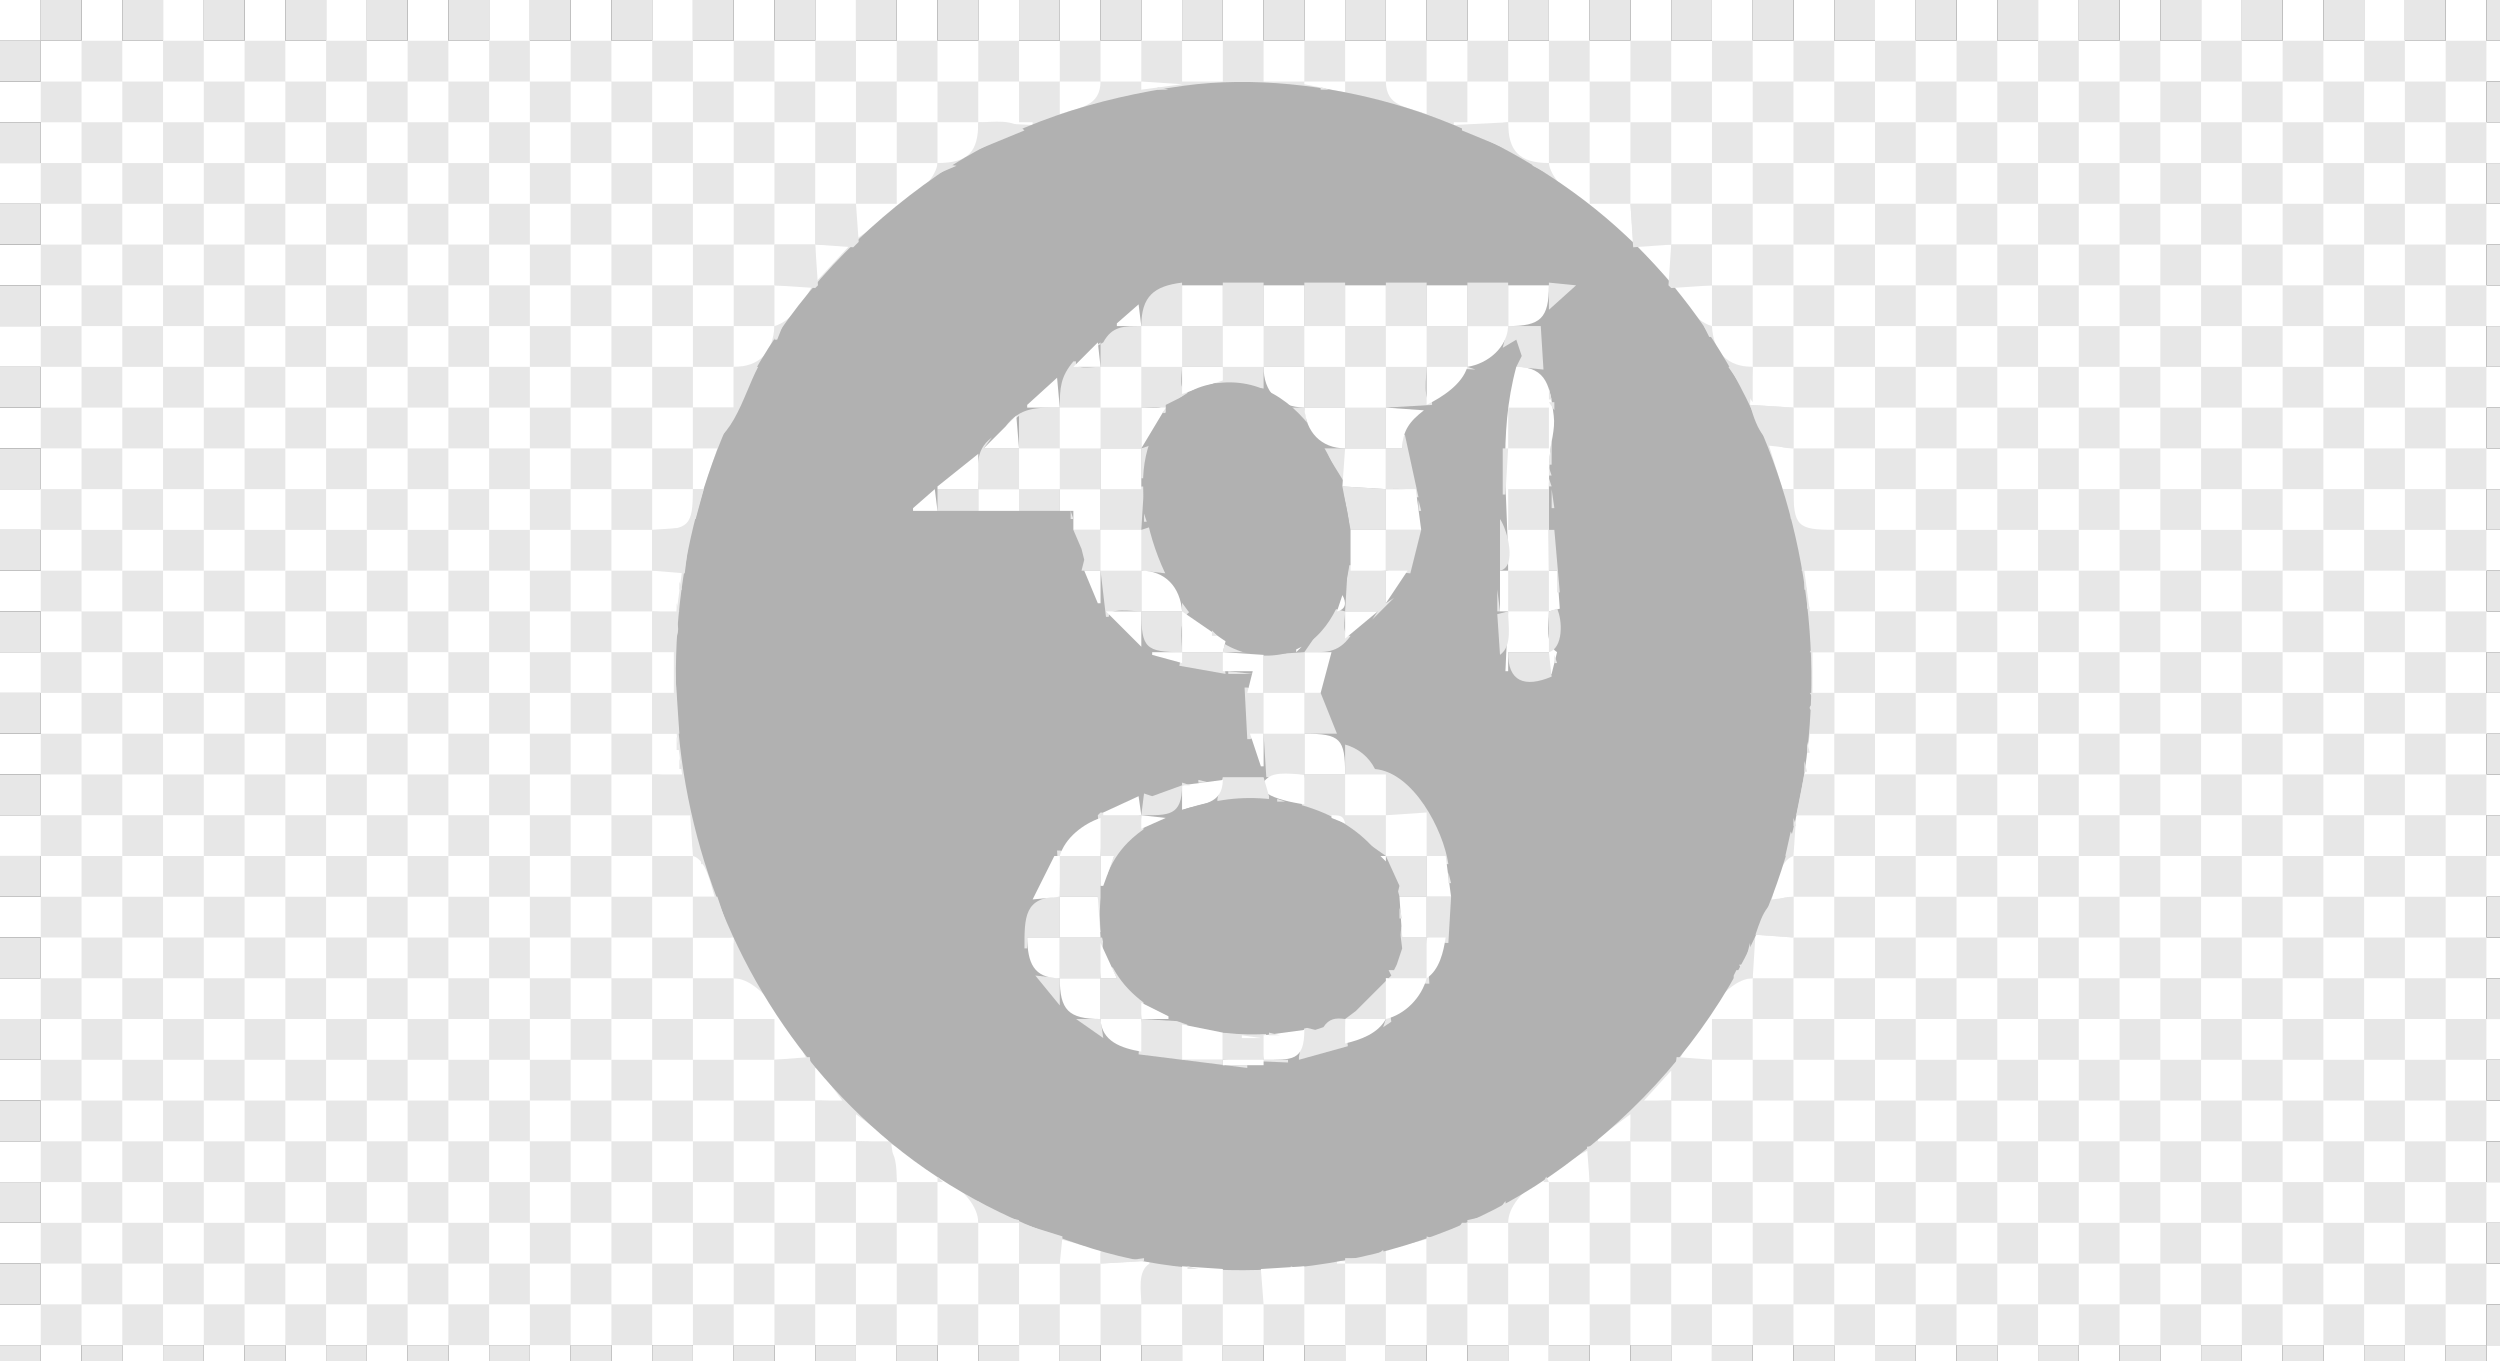 <?xml version="1.0" standalone="yes"?>
<svg xmlns="http://www.w3.org/2000/svg" width="920" height="501">
<rect width="100%" height="100%" fill="#333333" stroke="none"/>
<path style="fill:#ffffff; stroke:none;" d="M0 0L0 15L15 15L15 30L0 30L0 45L15 45L15 60L0 60L0 75L15 75L15 90L0 90L0 105L15 105L15 120L0 120L0 135L15 135L15 150L0 150L0 165L15 165L15 180L0 180L0 195L15 195L15 210L0 210L0 225L15 225L15 240L0 240L0 255L15 255L15 270L0 270L0 285L15 285L15 300L0 300L0 315L15 315L15 330L0 330L0 345L15 345L15 360L0 360L0 375L15 375L15 390L0 390L0 405L15 405L15 420L0 420L0 435L15 435L15 450L0 450L0 465L15 465L15 480L0 480L0 495L15 495L15 501L30 501L30 495L45 495L45 501L60 501L60 495L75 495L75 501L90 501L90 495L105 495L105 501L120 501L120 495L135 495L135 501L150 501L150 495L165 495L165 501L180 501L180 495L195 495L195 501L210 501L210 495L225 495L225 501L240 501L240 495L255 495L255 501L270 501L270 495L285 495L285 501L300 501L300 495L315 495L315 501L330 501L330 495L345 495L345 501L360 501L360 495L375 495L375 501L390 501L390 495L405 495L405 501L420 501L420 495L435 495L435 501L450 501L450 495L465 495L465 501L480 501L480 495L495 495L495 501L510 501L510 495L525 495L525 501L540 501L540 495L555 495L555 501L570 501L570 495L585 495L585 501L600 501L600 495L615 495L615 501L630 501L630 495L645 495L645 501L660 501L660 495L675 495L675 501L690 501L690 495L705 495L705 501L720 501L720 495L735 495L735 501L750 501L750 495L765 495L765 501L780 501L780 495L795 495L795 501L810 501L810 495L825 495L825 501L840 501L840 495L855 495L855 501L870 501L870 495L885 495L885 501L900 501L900 495L915 495L915 501L920 501L920 495L915 495L915 480L920 480L920 465L915 465L915 450L920 450L920 435L915 435L915 420L920 420L920 405L915 405L915 390L920 390L920 375L915 375L915 360L920 360L920 345L915 345L915 330L920 330L920 315L915 315L915 300L920 300L920 285L915 285L915 270L920 270L920 255L915 255L915 240L920 240L920 225L915 225L915 210L920 210L920 195L915 195L915 180L920 180L920 165L915 165L915 150L920 150L920 135L915 135L915 120L920 120L920 105L915 105L915 90L920 90L920 75L915 75L915 60L920 60L920 45L915 45L915 30L920 30L920 15L915 15L915 0L900 0L900 15L885 15L885 0L870 0L870 15L855 15L855 0L840 0L840 15L825 15L825 0L810 0L810 15L795 15L795 0L780 0L780 15L765 15L765 0L750 0L750 15L735 15L735 0L720 0L720 15L705 15L705 0L690 0L690 15L675 15L675 0L660 0L660 15L645 15L645 0L630 0L630 15L615 15L615 0L600 0L600 15L585 15L585 0L570 0L570 15L555 15L555 0L540 0L540 15L525 15L525 0L510 0L510 15L495 15L495 0L480 0L480 15L465 15L465 0L450 0L450 15L435 15L435 0L420 0L420 15L405 15L405 0L390 0L390 15L375 15L375 0L360 0L360 15L345 15L345 0L330 0L330 15L315 15L315 0L300 0L300 15L285 15L285 0L270 0L270 15L255 15L255 0L240 0L240 15L225 15L225 0L210 0L210 15L195 15L195 0L180 0L180 15L165 15L165 0L150 0L150 15L135 15L135 0L120 0L120 15L105 15L105 0L90 0L90 15L75 15L75 0L60 0L60 15L45 15L45 0L30 0L30 15L15 15L15 0L0 0z"/>
<path style="fill:#e7e7e7; stroke:none;" d="M15 0L15 15L30 15L30 0L15 0M45 0L45 15L60 15L60 0L45 0M75 0L75 15L90 15L90 0L75 0M105 0L105 15L120 15L120 0L105 0M135 0L135 15L150 15L150 0L135 0M165 0L165 15L180 15L180 0L165 0M195 0L195 15L210 15L210 0L195 0M225 0L225 15L240 15L240 0L225 0M255 0L255 15L270 15L270 0L255 0M285 0L285 15L300 15L300 0L285 0M315 0L315 15L330 15L330 0L315 0M345 0L345 15L360 15L360 0L345 0M375 0L375 15L390 15L390 0L375 0M405 0L405 15L420 15L420 0L405 0M435 0L435 15L450 15L450 0L435 0M465 0L465 15L480 15L480 0L465 0M495 0L495 15L510 15L510 0L495 0M525 0L525 15L540 15L540 0L525 0M555 0L555 15L570 15L570 0L555 0M585 0L585 15L600 15L600 0L585 0M615 0L615 15L630 15L630 0L615 0M645 0L645 15L660 15L660 0L645 0M675 0L675 15L690 15L690 0L675 0M705 0L705 15L720 15L720 0L705 0M735 0L735 15L750 15L750 0L735 0M765 0L765 15L780 15L780 0L765 0M795 0L795 15L810 15L810 0L795 0M825 0L825 15L840 15L840 0L825 0M855 0L855 15L870 15L870 0L855 0M885 0L885 15L900 15L900 0L885 0M915 0L915 15L920 15L920 0L915 0M0 15L0 30L15 30L15 15L0 15M30 15L30 30L15 30L15 45L30 45L30 60L15 60L15 75L30 75L30 90L15 90L15 105L30 105L30 120L15 120L15 135L30 135L30 150L15 150L15 165L30 165L30 180L15 180L15 195L30 195L30 210L15 210L15 225L30 225L30 240L15 240L15 255L30 255L30 270L15 270L15 285L30 285L30 300L15 300L15 315L30 315L30 330L15 330L15 345L30 345L30 360L15 360L15 375L30 375L30 390L15 390L15 405L30 405L30 420L15 420L15 435L30 435L30 450L15 450L15 465L30 465L30 480L15 480L15 495L30 495L30 480L45 480L45 495L60 495L60 480L75 480L75 495L90 495L90 480L105 480L105 495L120 495L120 480L135 480L135 495L150 495L150 480L165 480L165 495L180 495L180 480L195 480L195 495L210 495L210 480L225 480L225 495L240 495L240 480L255 480L255 495L270 495L270 480L285 480L285 495L300 495L300 480L315 480L315 495L330 495L330 480L345 480L345 495L360 495L360 480L375 480L375 495L390 495L390 480L405 480L405 495L420 495L420 480L435 480L435 495L450 495L450 480L465 480L465 495L480 495L480 480L495 480L495 495L510 495L510 480L525 480L525 495L540 495L540 480L555 480L555 495L570 495L570 480L585 480L585 495L600 495L600 480L615 480L615 495L630 495L630 480L645 480L645 495L660 495L660 480L675 480L675 495L690 495L690 480L705 480L705 495L720 495L720 480L735 480L735 495L750 495L750 480L765 480L765 495L780 495L780 480L795 480L795 495L810 495L810 480L825 480L825 495L840 495L840 480L855 480L855 495L870 495L870 480L885 480L885 495L900 495L900 480L915 480L915 465L900 465L900 450L915 450L915 435L900 435L900 420L915 420L915 405L900 405L900 390L915 390L915 375L900 375L900 360L915 360L915 345L900 345L900 330L915 330L915 315L900 315L900 300L915 300L915 285L900 285L900 270L915 270L915 255L900 255L900 240L915 240L915 225L900 225L900 210L915 210L915 195L900 195L900 180L915 180L915 165L900 165L900 150L915 150L915 135L900 135L900 120L915 120L915 105L900 105L900 90L915 90L915 75L900 75L900 60L915 60L915 45L900 45L900 30L915 30L915 15L900 15L900 30L885 30L885 15L870 15L870 30L855 30L855 15L840 15L840 30L825 30L825 15L810 15L810 30L795 30L795 15L780 15L780 30L765 30L765 15L750 15L750 30L735 30L735 15L720 15L720 30L705 30L705 15L690 15L690 30L675 30L675 15L660 15L660 30L645 30L645 15L630 15L630 30L615 30L615 15L600 15L600 30L585 30L585 15L570 15L570 30L555 30L555 15L540 15L540 30L525 30L525 15L510 15L510 30L495 30L495 15L480 15L480 30L465 30L465 15L450 15L450 30L435 30L435 15L420 15L420 30L405 30L405 15L390 15L390 30L375 30L375 15L360 15L360 30L345 30L345 15L330 15L330 30L315 30L315 15L300 15L300 30L285 30L285 15L270 15L270 30L255 30L255 15L240 15L240 30L225 30L225 15L210 15L210 30L195 30L195 15L180 15L180 30L165 30L165 15L150 15L150 30L135 30L135 15L120 15L120 30L105 30L105 15L90 15L90 30L75 30L75 15L60 15L60 30L45 30L45 15L30 15z"/>
<path style="fill:#ffffff; stroke:none;" d="M30 30L30 45L45 45L45 60L30 60L30 75L45 75L45 90L30 90L30 105L45 105L45 120L30 120L30 135L45 135L45 150L30 150L30 165L45 165L45 180L30 180L30 195L45 195L45 210L30 210L30 225L45 225L45 240L30 240L30 255L45 255L45 270L30 270L30 285L45 285L45 300L30 300L30 315L45 315L45 330L30 330L30 345L45 345L45 360L30 360L30 375L45 375L45 390L30 390L30 405L45 405L45 420L30 420L30 435L45 435L45 450L30 450L30 465L45 465L45 480L60 480L60 465L75 465L75 480L90 480L90 465L105 465L105 480L120 480L120 465L135 465L135 480L150 480L150 465L165 465L165 480L180 480L180 465L195 465L195 480L210 480L210 465L225 465L225 480L240 480L240 465L255 465L255 480L270 480L270 465L285 465L285 480L300 480L300 465L315 465L315 480L330 480L330 465L345 465L345 480L360 480L360 465L375 465L375 480L390 480L390 465L405 465L405 480L420 480C420 475.087 418.436 467.959 423 465L423 464L405 465L405 460L390 456L390 465L375 465L375 450L360 450C359.956 437.625 338.012 427.235 328 421L330 435L315 435L315 420L327 420L327 419L315 410L315 420L300 420L300 405L310 405L301 393L300 393L300 405L285 405L285 390L297 390C292.197 380.59 281.13 360.132 270 360L270 345L255 345L255 330L263 330C261.476 325.406 259.965 316.451 255 315L254 300L240 300L240 285L251 285L249 270L240 270L240 255L248 255L248 240L240 240L240 225L249 225L251 210L240 210L240 195C253.534 195 255 193.534 255 180L259 180L264 165L255 165L255 150L270 150L270 135C279.437 134.993 284.473 129.74 285 120C291.425 118.158 296.07 110.741 299 105L285 105L285 90L300 90L300 104L313 90L300 90L300 75L315 75L315 88C322.72 82.626 344.242 69.597 345 60C356.395 59.961 360 55.884 360 45L380 46L380 45L375 45L375 30L360 30L360 45L345 45L345 30L330 30L330 45L315 45L315 30L300 30L300 45L285 45L285 30L270 30L270 45L255 45L255 30L240 30L240 45L225 45L225 30L210 30L210 45L195 45L195 30L180 30L180 45L165 45L165 30L150 30L150 45L135 45L135 30L120 30L120 45L105 45L105 30L90 30L90 45L75 45L75 30L60 30L60 45L45 45L45 30L30 30M390 30L390 42C397.562 39.446 404.891 39.164 405 30L390 30M420 30L420 33L435 31L420 30M480 30L480 31L495 34L495 30L480 30M510 30C510.111 39.353 517.505 39.113 525 42L525 30L510 30M540 30L540 45L535 45L535 46L555 45C555.001 55.593 559.078 59.963 570 60C570.756 69.569 593.233 83.55 601 89L600 75L615 75L615 90L602 90L615 104L615 90L630 90L630 105L616 105C619.245 110.695 623.426 118.116 630 120C630.522 129.654 635.667 134.993 645 135L644 149L660 150L660 165L651 164L656 180L660 180C660 193.534 661.466 195 675 195L675 210L664 210L666 225L675 225L675 240L667 240L667 255L675 255L675 270L666 270L664 285L675 285L675 300L661 300L660 315C654.923 316.484 653.235 326.236 652 331L660 330L660 345L646 344L645 360C634.016 360.13 622.761 380.673 618 390L630 390L630 405L615 405L615 394L605 405L615 405L615 420L600 420L600 410L588 419L588 420L600 420L600 435L585 435L585 423C575.142 427.909 555.041 438.43 555 450L540 450L540 465L525 465L525 456L510 460L510 465L492 464L492 465L495 465L495 480L510 480L510 465L525 465L525 480L540 480L540 465L555 465L555 480L570 480L570 465L585 465L585 480L600 480L600 465L615 465L615 480L630 480L630 465L645 465L645 480L660 480L660 465L675 465L675 480L690 480L690 465L705 465L705 480L720 480L720 465L735 465L735 480L750 480L750 465L765 465L765 480L780 480L780 465L795 465L795 480L810 480L810 465L825 465L825 480L840 480L840 465L855 465L855 480L870 480L870 465L885 465L885 450L900 450L900 435L885 435L885 420L900 420L900 405L885 405L885 390L900 390L900 375L885 375L885 360L900 360L900 345L885 345L885 330L900 330L900 315L885 315L885 300L900 300L900 285L885 285L885 270L900 270L900 255L885 255L885 240L900 240L900 225L885 225L885 210L900 210L900 195L885 195L885 180L900 180L900 165L885 165L885 150L900 150L900 135L885 135L885 120L900 120L900 105L885 105L885 90L900 90L900 75L885 75L885 60L900 60L900 45L885 45L885 30L870 30L870 45L855 45L855 30L840 30L840 45L825 45L825 30L810 30L810 45L795 45L795 30L780 30L780 45L765 45L765 30L750 30L750 45L735 45L735 30L720 30L720 45L705 45L705 30L690 30L690 45L675 45L675 30L660 30L660 45L645 45L645 30L630 30L630 45L615 45L615 30L600 30L600 45L585 45L585 30L570 30L570 45L555 45L555 30L540 30z"/>
<path style="fill:#e7e7e7; stroke:none;" d="M915 30L915 45L920 45L920 30L915 30z"/>
<path style="fill:#b1b1b1; stroke:none;" d="M435.715 31.544C403.626 35.923 371.861 45.804 345 64.435C316.995 83.86 292.804 108.97 276.312 139C225.563 231.406 246.004 352.955 328 420.679C349.851 438.727 375.084 451.102 402 459.502C427.424 467.435 456.658 469.253 483 465.711C513.821 461.568 544.324 450.812 570 433.116C598.755 413.297 622.816 387.723 639.688 357C691.398 262.843 667.193 134.604 579 70.745C558.879 56.176 536.901 45.153 513 38.291C488.709 31.317 460.911 28.105 435.715 31.544z"/>
<path style="fill:#e7e7e7; stroke:none;" d="M426 32L426 33L430 33L426 32M439 32L440 33L439 32M484 32L485 33L484 32M486 32L486 33L489 33L486 32M430 33L431 34L430 33M492.667 33.333L493.333 33.667L492.667 33.333M404 37L405 38L404 37M510 37L511 38L510 37M400.667 38.333L401.333 38.667L400.667 38.333M513.667 38.333L514.333 38.667L513.667 38.333M396.667 39.333L397.333 39.667L396.667 39.333M517.667 39.333L518.333 39.667L517.667 39.333M394 40L395 41L394 40M520.667 40.333L521.333 40.667L520.667 40.333M391 41L392 42L391 41M523 41L524 42L523 41M0 45L0 60L15 60L15 45L0 45M60 45L60 60L45 60L45 75L60 75L60 90L45 90L45 105L60 105L60 120L45 120L45 135L60 135L60 150L45 150L45 165L60 165L60 180L45 180L45 195L60 195L60 210L45 210L45 225L60 225L60 240L45 240L45 255L60 255L60 270L45 270L45 285L60 285L60 300L45 300L45 315L60 315L60 330L45 330L45 345L60 345L60 360L45 360L45 375L60 375L60 390L45 390L45 405L60 405L60 420L45 420L45 435L60 435L60 450L45 450L45 465L60 465L60 450L75 450L75 465L90 465L90 450L105 450L105 465L120 465L120 450L135 450L135 465L150 465L150 450L165 450L165 465L180 465L180 450L195 450L195 465L210 465L210 450L225 450L225 465L240 465L240 450L255 450L255 465L270 465L270 450L285 450L285 465L300 465L300 450L315 450L315 465L330 465L330 450L345 450L345 465L360 465L360 450L345 450L345 435L330 435L330 450L315 450L315 435L300 435L300 420L285 420L285 405L270 405L270 390L285 390L285 375L270 375L270 360L255 360L255 345L240 345L240 330L255 330L255 315L240 315L240 300L225 300L225 285L240 285L240 270L225 270L225 255L240 255L240 240L225 240L225 225L240 225L240 210L225 210L225 195L240 195L240 180L255 180L255 165L240 165L240 150L255 150L255 135L270 135L270 120L285 120L285 105L270 105L270 90L285 90L285 75L300 75L300 60L315 60L315 75L330 75L330 60L345 60L345 45L330 45L330 60L315 60L315 45L300 45L300 60L285 60L285 45L270 45L270 60L255 60L255 45L240 45L240 60L225 60L225 45L210 45L210 60L195 60L195 45L180 45L180 60L165 60L165 45L150 45L150 60L135 60L135 45L120 45L120 60L105 60L105 45L90 45L90 60L75 60L75 45L60 45M360 45L360 55L377 48C372.767 43.55 365.691 45 360 45M538 47L538 48L555 55L555 45L538 47M570 45L570 60L585 60L585 75L600 75L600 60L615 60L615 75L630 75L630 90L645 90L645 105L630 105L630 120L645 120L645 135L660 135L660 150L675 150L675 165L660 165L660 180L675 180L675 195L690 195L690 210L675 210L675 225L690 225L690 240L675 240L675 255L690 255L690 270L675 270L675 285L690 285L690 300L675 300L675 315L660 315L660 330L675 330L675 345L660 345L660 360L645 360L645 375L630 375L630 390L645 390L645 405L630 405L630 420L615 420L615 435L600 435L600 450L585 450L585 435L570 435L570 450L555 450L555 465L570 465L570 450L585 450L585 465L600 465L600 450L615 450L615 465L630 465L630 450L645 450L645 465L660 465L660 450L675 450L675 465L690 465L690 450L705 450L705 465L720 465L720 450L735 450L735 465L750 465L750 450L765 450L765 465L780 465L780 450L795 450L795 465L810 465L810 450L825 450L825 465L840 465L840 450L855 450L855 465L870 465L870 450L885 450L885 435L870 435L870 420L885 420L885 405L870 405L870 390L885 390L885 375L870 375L870 360L885 360L885 345L870 345L870 330L885 330L885 315L870 315L870 300L885 300L885 285L870 285L870 270L885 270L885 255L870 255L870 240L885 240L885 225L870 225L870 210L885 210L885 195L870 195L870 180L885 180L885 165L870 165L870 150L885 150L885 135L870 135L870 120L885 120L885 105L870 105L870 90L885 90L885 75L870 75L870 60L885 60L885 45L870 45L870 60L855 60L855 45L840 45L840 60L825 60L825 45L810 45L810 60L795 60L795 45L780 45L780 60L765 60L765 45L750 45L750 60L735 60L735 45L720 45L720 60L705 60L705 45L690 45L690 60L675 60L675 45L660 45L660 60L645 60L645 45L630 45L630 60L615 60L615 45L600 45L600 60L585 60L585 45L570 45M378 46L379 47L378 46M536 46L537 47L536 46M555 55L556 56L555 55M556.667 56.333L557.333 56.667L556.667 56.333M356 57L357 58L356 57M558 57L559 58L558 57M354 58L355 59L354 58M560 58L561 59L560 58z"/>
<path style="fill:#ffffff; stroke:none;" d="M60 60L60 75L75 75L75 90L60 90L60 105L75 105L75 120L60 120L60 135L75 135L75 150L60 150L60 165L75 165L75 180L60 180L60 195L75 195L75 210L60 210L60 225L75 225L75 240L60 240L60 255L75 255L75 270L60 270L60 285L75 285L75 300L60 300L60 315L75 315L75 330L60 330L60 345L75 345L75 360L60 360L60 375L75 375L75 390L60 390L60 405L75 405L75 420L60 420L60 435L75 435L75 450L90 450L90 435L105 435L105 450L120 450L120 435L135 435L135 450L150 450L150 435L165 435L165 450L180 450L180 435L195 435L195 450L210 450L210 435L225 435L225 450L240 450L240 435L255 435L255 450L270 450L270 435L285 435L285 450L300 450L300 435L285 435L285 420L270 420L270 405L255 405L255 390L270 390L270 375L255 375L255 360L240 360L240 345L225 345L225 330L240 330L240 315L225 315L225 300L210 300L210 285L225 285L225 270L210 270L210 255L225 255L225 240L210 240L210 225L225 225L225 210L210 210L210 195L225 195L225 180L240 180L240 165L225 165L225 150L240 150L240 135L255 135L255 120L270 120L270 105L255 105L255 90L270 90L270 75L285 75L285 60L270 60L270 75L255 75L255 60L240 60L240 75L225 75L225 60L210 60L210 75L195 75L195 60L180 60L180 75L165 75L165 60L150 60L150 75L135 75L135 60L120 60L120 75L105 75L105 60L90 60L90 75L75 75L75 60L60 60z"/>
<path style="fill:#e7e7e7; stroke:none;" d="M345 60L345 64L352 61L345 60M564 60L564 61L570 64L570 60L564 60z"/>
<path style="fill:#ffffff; stroke:none;" d="M630 60L630 75L645 75L645 90L660 90L660 105L645 105L645 120L660 120L660 135L675 135L675 150L690 150L690 165L675 165L675 180L690 180L690 195L705 195L705 210L690 210L690 225L705 225L705 240L690 240L690 255L705 255L705 270L690 270L690 285L705 285L705 300L690 300L690 315L675 315L675 330L690 330L690 345L675 345L675 360L660 360L660 375L645 375L645 390L660 390L660 405L645 405L645 420L630 420L630 435L615 435L615 450L630 450L630 435L645 435L645 450L660 450L660 435L675 435L675 450L690 450L690 435L705 435L705 450L720 450L720 435L735 435L735 450L750 450L750 435L765 435L765 450L780 450L780 435L795 435L795 450L810 450L810 435L825 435L825 450L840 450L840 435L855 435L855 450L870 450L870 435L855 435L855 420L870 420L870 405L855 405L855 390L870 390L870 375L855 375L855 360L870 360L870 345L855 345L855 330L870 330L870 315L855 315L855 300L870 300L870 285L855 285L855 270L870 270L870 255L855 255L855 240L870 240L870 225L855 225L855 210L870 210L870 195L855 195L855 180L870 180L870 165L855 165L855 150L870 150L870 135L855 135L855 120L870 120L870 105L855 105L855 90L870 90L870 75L855 75L855 60L840 60L840 75L825 75L825 60L810 60L810 75L795 75L795 60L780 60L780 75L765 75L765 60L750 60L750 75L735 75L735 60L720 60L720 75L705 75L705 60L690 60L690 75L675 75L675 60L660 60L660 75L645 75L645 60L630 60z"/>
<path style="fill:#e7e7e7; stroke:none;" d="M915 60L915 75L920 75L920 60L915 60M343 65L344 66L343 65M571 65L572 66L571 65M342 66L343 67L342 66M572 66L573 67L572 66M340 67L341 68L340 67M574 67L575 68L574 67M339 68L340 69L339 68M575 68L576 69L575 68M577 69L578 70L577 69M336 70L337 71L336 70M578 70L579 71L578 70M335 71L336 72L335 71M332 73L333 74L332 73M582 73L583 74L582 73M331 74L332 75L331 74M583 74L584 75L583 74M0 75L0 90L15 90L15 75L0 75M90 75L90 90L75 90L75 105L90 105L90 120L75 120L75 135L90 135L90 150L75 150L75 165L90 165L90 180L75 180L75 195L90 195L90 210L75 210L75 225L90 225L90 240L75 240L75 255L90 255L90 270L75 270L75 285L90 285L90 300L75 300L75 315L90 315L90 330L75 330L75 345L90 345L90 360L75 360L75 375L90 375L90 390L75 390L75 405L90 405L90 420L75 420L75 435L90 435L90 420L105 420L105 435L120 435L120 420L135 420L135 435L150 435L150 420L165 420L165 435L180 435L180 420L195 420L195 435L210 435L210 420L225 420L225 435L240 435L240 420L255 420L255 435L270 435L270 420L255 420L255 405L240 405L240 390L255 390L255 375L240 375L240 360L225 360L225 345L210 345L210 330L225 330L225 315L210 315L210 300L195 300L195 285L210 285L210 270L195 270L195 255L210 255L210 240L195 240L195 225L210 225L210 210L195 210L195 195L210 195L210 180L225 180L225 165L210 165L210 150L225 150L225 135L240 135L240 120L255 120L255 105L240 105L240 90L255 90L255 75L240 75L240 90L225 90L225 75L210 75L210 90L195 90L195 75L180 75L180 90L165 90L165 75L150 75L150 90L135 90L135 75L120 75L120 90L105 90L105 75L90 75M300 75L300 90L314 91L316 89L315 75L300 75M600 75L601 91L615 90L615 75L600 75M660 75L660 90L675 90L675 105L660 105L660 120L675 120L675 135L690 135L690 150L705 150L705 165L690 165L690 180L705 180L705 195L720 195L720 210L705 210L705 225L720 225L720 240L705 240L705 255L720 255L720 270L705 270L705 285L720 285L720 300L705 300L705 315L690 315L690 330L705 330L705 345L690 345L690 360L675 360L675 375L660 375L660 390L675 390L675 405L660 405L660 420L645 420L645 435L660 435L660 420L675 420L675 435L690 435L690 420L705 420L705 435L720 435L720 420L735 420L735 435L750 435L750 420L765 420L765 435L780 435L780 420L795 420L795 435L810 435L810 420L825 420L825 435L840 435L840 420L855 420L855 405L840 405L840 390L855 390L855 375L840 375L840 360L855 360L855 345L840 345L840 330L855 330L855 315L840 315L840 300L855 300L855 285L840 285L840 270L855 270L855 255L840 255L840 240L855 240L855 225L840 225L840 210L855 210L855 195L840 195L840 180L855 180L855 165L840 165L840 150L855 150L855 135L840 135L840 120L855 120L855 105L840 105L840 90L855 90L855 75L840 75L840 90L825 90L825 75L810 75L810 90L795 90L795 75L780 75L780 90L765 90L765 75L750 75L750 90L735 90L735 75L720 75L720 90L705 90L705 75L690 75L690 90L675 90L675 75L660 75M328 76L329 77L328 76M586 76L587 77L586 76M327 77L328 78L327 77M587 77L588 78L587 77M326 78L327 79L326 78M588 78L589 79L588 78M321 82L322 83L321 82M593 82L594 83L593 82M320 83L321 84L320 83M594 83L595 84L594 83M319 84L320 85L319 84M595 84L596 85L595 84M318 85L319 86L318 85M596 85L597 86L596 85M317 86L318 87L317 86M597 86L598 87L597 86M316 87L317 88L316 87M598 87L599 88L598 87z"/>
<path style="fill:#ffffff; stroke:none;" d="M90 90L90 105L105 105L105 120L90 120L90 135L105 135L105 150L90 150L90 165L105 165L105 180L90 180L90 195L105 195L105 210L90 210L90 225L105 225L105 240L90 240L90 255L105 255L105 270L90 270L90 285L105 285L105 300L90 300L90 315L105 315L105 330L90 330L90 345L105 345L105 360L90 360L90 375L105 375L105 390L90 390L90 405L105 405L105 420L120 420L120 405L135 405L135 420L150 420L150 405L165 405L165 420L180 420L180 405L195 405L195 420L210 420L210 405L225 405L225 420L240 420L240 405L225 405L225 390L240 390L240 375L225 375L225 360L210 360L210 345L195 345L195 330L210 330L210 315L195 315L195 300L180 300L180 285L195 285L195 270L180 270L180 255L195 255L195 240L180 240L180 225L195 225L195 210L180 210L180 195L195 195L195 180L210 180L210 165L195 165L195 150L210 150L210 135L225 135L225 120L240 120L240 105L225 105L225 90L210 90L210 105L195 105L195 90L180 90L180 105L165 105L165 90L150 90L150 105L135 105L135 90L120 90L120 105L105 105L105 90L90 90z"/>
<path style="fill:#e7e7e7; stroke:none;" d="M285 90L285 105L300 106L301 105L300 90L285 90M615 90L614 105L615 106L630 105L630 90L615 90z"/>
<path style="fill:#ffffff; stroke:none;" d="M690 90L690 105L675 105L675 120L690 120L690 135L705 135L705 150L720 150L720 165L705 165L705 180L720 180L720 195L735 195L735 210L720 210L720 225L735 225L735 240L720 240L720 255L735 255L735 270L720 270L720 285L735 285L735 300L720 300L720 315L705 315L705 330L720 330L720 345L705 345L705 360L690 360L690 375L675 375L675 390L690 390L690 405L675 405L675 420L690 420L690 405L705 405L705 420L720 420L720 405L735 405L735 420L750 420L750 405L765 405L765 420L780 420L780 405L795 405L795 420L810 420L810 405L825 405L825 420L840 420L840 405L825 405L825 390L840 390L840 375L825 375L825 360L840 360L840 345L825 345L825 330L840 330L840 315L825 315L825 300L840 300L840 285L825 285L825 270L840 270L840 255L825 255L825 240L840 240L840 225L825 225L825 210L840 210L840 195L825 195L825 180L840 180L840 165L825 165L825 150L840 150L840 135L825 135L825 120L840 120L840 105L825 105L825 90L810 90L810 105L795 105L795 90L780 90L780 105L765 105L765 90L750 90L750 105L735 105L735 90L720 90L720 105L705 105L705 90L690 90z"/>
<path style="fill:#e7e7e7; stroke:none;" d="M915 90L915 105L920 105L920 90L915 90M312 91L313 92L312 91M602 91L603 92L602 91M311 92L312 93L311 92M604 93L605 94L604 93M309 94L310 95L309 94M308 95L309 96L308 95M606 95L607 96L606 95M307 96L308 97L307 96M607 96L608 97L607 96M306 97L307 98L306 97M608 97L609 98L608 97M305 98L306 99L305 98M609 98L610 99L609 98M304 99L305 100L304 99M610 99L611 100L610 99M301 103L302 104L301 103M420 120C413.665 120.001 409.267 119.908 406 126L401 129L405 126L405 135C400.977 135 395.203 136.189 396 133L395 133C390.233 138.709 390 142.736 390 150C381.64 150 375.4 149.69 370 157L375 153L375 165L362 165L365 161C358.334 165.895 360 172.509 360 180L345 180L345 188L360 188L360 180L375 180L375 188L390 188L390 180L405 180L405 195L395 195L398 202L399 206L398 210L405 210L407 227L408 227C408 223.415 416.875 225 420 225C420 238.404 421.531 240 435 240L434 245L451 248L450 240L459 240L459 239L451 236L450 240L435 240C435 235.087 433.436 227.959 438 225L436 221L435 221L435 225L420 225L420 210L429 211L423 194L420 195L421 179L405 180L405 165L420 165L420 176L421 176L423 164L420 165L420 150C423.925 150 428.78 148.881 428 152L429 152L429 149L437 145L437 144C433.559 144 435 137.879 435 135L450 135L447 140L447 141L465 143L465 135L480 135L480 150L475 150L481 156L480 150L495 150L495 165L487 165L495 178L495 165L510 165L510 180L494 179L497 195L510 195L510 210L497 208L496 208L495 225L491 224L480 240L465 241L465 255L459 253L458 253L459 272L460 272L465 270L466 286L480 285L479 297L493 302L493 303L510 315L515 326L514 330L525 330L525 345L516 345L516 341L515 341L516 349L514 355L513 357L511 357L512 359L499 372L495 375C491.364 374.507 489.088 374.863 487 378L484 379L480 378L478 389L478 390L496 385L495 375L510 375L509 378L512 376L510 360L525 362L526 362L525 345L532 347L533 347L534 330L525 330L525 315L532 318L533 318C531.147 305.455 520.17 284.292 506 283C503.734 278.525 499.834 275.344 495 274L495 285L480 285L480 270L492 270L486 255L480 255L480 240C487.539 240.005 492.21 240.701 497 234C493.559 234 495 227.879 495 225L507 225L505 228L513 220L510 222L510 210L519 211L523 195L510 195L510 180C514.192 180 518.52 179.175 521 183L522 183L517 160L516 160L516 165L510 165L510 150L527 149L527 148C523.388 148 525 138.207 525 135L543 136L540 135L540 120L555 120L553 128L558 125L560 131L558 135L568 136L567 120L555 120L555 104L540 104L540 120L525 120L525 104L510 104L510 120L495 120L495 104L480 104L480 120L465 120L465 104L450 104L450 120L435 120L435 104C424.728 105.257 420.008 109.001 420 120M570 104L570 114L580 105L570 104M0 105L0 120L15 120L15 105L0 105M120 105L120 120L105 120L105 135L120 135L120 150L105 150L105 165L120 165L120 180L105 180L105 195L120 195L120 210L105 210L105 225L120 225L120 240L105 240L105 255L120 255L120 270L105 270L105 285L120 285L120 300L105 300L105 315L120 315L120 330L105 330L105 345L120 345L120 360L105 360L105 375L120 375L120 390L105 390L105 405L120 405L120 390L135 390L135 405L150 405L150 390L165 390L165 405L180 405L180 390L195 390L195 405L210 405L210 390L225 390L225 375L210 375L210 360L195 360L195 345L180 345L180 330L195 330L195 315L180 315L180 300L165 300L165 285L180 285L180 270L165 270L165 255L180 255L180 240L165 240L165 225L180 225L180 210L165 210L165 195L180 195L180 180L195 180L195 165L180 165L180 150L195 150L195 135L210 135L210 120L225 120L225 105L210 105L210 120L195 120L195 105L180 105L180 120L165 120L165 105L150 105L150 120L135 120L135 105L120 105z"/>
<path style="fill:#ffffff; stroke:none;" d="M435 105L435 120L450 120L450 105L435 105M465 105L465 120L480 120L480 105L465 105M495 105L495 120L510 120L510 105L495 105M525 105L525 120L540 120L540 105L525 105M555 105L555 120C566.894 120 569.999 117.204 570 105L555 105z"/>
<path style="fill:#e7e7e7; stroke:none;" d="M690 105L690 120L705 120L705 135L720 135L720 150L735 150L735 165L720 165L720 180L735 180L735 195L750 195L750 210L735 210L735 225L750 225L750 240L735 240L735 255L750 255L750 270L735 270L735 285L750 285L750 300L735 300L735 315L720 315L720 330L735 330L735 345L720 345L720 360L705 360L705 375L690 375L690 390L705 390L705 405L720 405L720 390L735 390L735 405L750 405L750 390L765 390L765 405L780 405L780 390L795 390L795 405L810 405L810 390L825 390L825 375L810 375L810 360L825 360L825 345L810 345L810 330L825 330L825 315L810 315L810 300L825 300L825 285L810 285L810 270L825 270L825 255L810 255L810 240L825 240L825 225L810 225L810 210L825 210L825 195L810 195L810 180L825 180L825 165L810 165L810 150L825 150L825 135L810 135L810 120L825 120L825 105L810 105L810 120L795 120L795 105L780 105L780 120L765 120L765 105L750 105L750 120L735 120L735 105L720 105L720 120L705 120L705 105L690 105M298 106L299 107L298 106M616 106L617 107L616 106M617 107L618 108L617 107M296 109L297 110L296 109M295 110L296 111L295 110M619 110L620 111L619 110M294 111L295 112L294 111M620 111L621 112L620 111z"/>
<path style="fill:#ffffff; stroke:none;" d="M419 112L411 119L411 120L420 120L419 112z"/>
<path style="fill:#e7e7e7; stroke:none;" d="M417 113L418 114L417 113M292 114L293 115L292 114M416 114L417 115L416 114M622 114L623 115L622 114M291 115L292 116L291 115M415 115L416 116L415 115M569 115L570 116L569 115M623 115L624 116L623 115M414 116L415 117L414 116M568 116L569 117L568 116M290 117L291 118L290 117M413 117L414 118L413 117M289 118L290 119L289 118M412 118L413 119L412 118M567 118L568 119L567 118M625 118L626 119L625 118M288 119L289 120L288 119M626 119L627 120L626 119z"/>
<path style="fill:#ffffff; stroke:none;" d="M120 120L120 135L135 135L135 150L120 150L120 165L135 165L135 180L120 180L120 195L135 195L135 210L120 210L120 225L135 225L135 240L120 240L120 255L135 255L135 270L120 270L120 285L135 285L135 300L120 300L120 315L135 315L135 330L120 330L120 345L135 345L135 360L120 360L120 375L135 375L135 390L150 390L150 375L165 375L165 390L180 390L180 375L195 375L195 390L210 390L210 375L195 375L195 360L180 360L180 345L165 345L165 330L180 330L180 315L165 315L165 300L150 300L150 285L165 285L165 270L150 270L150 255L165 255L165 240L150 240L150 225L165 225L165 210L150 210L150 195L165 195L165 180L180 180L180 165L165 165L165 150L180 150L180 135L195 135L195 120L180 120L180 135L165 135L165 120L150 120L150 135L135 135L135 120L120 120z"/>
<path style="fill:#e7e7e7; stroke:none;" d="M285 120L285 125L286 125L288 120L285 120z"/>
<path style="fill:#ffffff; stroke:none;" d="M420 120L420 135L405 135L405 150L390 150L390 165L375 165L375 180L390 180L390 165L405 165L405 150L420 150L420 135L435 135L435 120L420 120M450 120L450 135L465 135L465 120L450 120M480 120L480 135L495 135L495 150L510 150L510 135L525 135L525 120L510 120L510 135L495 135L495 120L480 120M540 120L540 135C547.544 133.857 554.746 127.791 555 120L540 120z"/>
<path style="fill:#e7e7e7; stroke:none;" d="M627 120L629 124L630 124L630 120L627 120z"/>
<path style="fill:#ffffff; stroke:none;" d="M720 120L720 135L735 135L735 150L750 150L750 165L735 165L735 180L750 180L750 195L765 195L765 210L750 210L750 225L765 225L765 240L750 240L750 255L765 255L765 270L750 270L750 285L765 285L765 300L750 300L750 315L735 315L735 330L750 330L750 345L735 345L735 360L720 360L720 375L705 375L705 390L720 390L720 375L735 375L735 390L750 390L750 375L765 375L765 390L780 390L780 375L795 375L795 390L810 390L810 375L795 375L795 360L810 360L810 345L795 345L795 330L810 330L810 315L795 315L795 300L810 300L810 285L795 285L795 270L810 270L810 255L795 255L795 240L810 240L810 225L795 225L795 210L810 210L810 195L795 195L795 180L810 180L810 165L795 165L795 150L810 150L810 135L795 135L795 120L780 120L780 135L765 135L765 120L750 120L750 135L735 135L735 120L720 120z"/>
<path style="fill:#e7e7e7; stroke:none;" d="M915 120L915 135L920 135L920 120L915 120z"/>
<path style="fill:#ffffff; stroke:none;" d="M409 122L410 123L409 122M406 124L407 125L406 124z"/>
<path style="fill:#e7e7e7; stroke:none;" d="M284 125L285 126L284 125z"/>
<path style="fill:#ffffff; stroke:none;" d="M405 125L406 126L405 125z"/>
<path style="fill:#e7e7e7; stroke:none;" d="M630 125L631 126L630 125z"/>
<path style="fill:#ffffff; stroke:none;" d="M404 126L395 135L405 135L404 126z"/>
<path style="fill:#e7e7e7; stroke:none;" d="M283 127L284 128L283 127M631 127L632 128L631 127M282 128L283 129L282 128M551 128L552 129L551 128M632 128L633 129L632 128M550 129L551 130L550 129M281 130L282 131L281 130z"/>
<path style="fill:#ffffff; stroke:none;" d="M559 130L560 131L559 130z"/>
<path style="fill:#e7e7e7; stroke:none;" d="M633 130L634 131L633 130M547 131L548 132L547 131M634 131L635 132L634 131M280 132L281 133L280 132M546 132L547 133L546 132M279 133L280 134L279 133M635 133L636 134L635 133M0 135L0 150L15 150L15 135L0 135M150 135L150 150L135 150L135 165L150 165L150 180L135 180L135 195L150 195L150 180L165 180L165 165L150 165L150 150L165 150L165 135L150 135M270 135L270 150L255 150L255 165C269.262 164.989 273.074 146.263 279 135L270 135z"/>
<path style="fill:#ffffff; stroke:none;" d="M435 135L435 145L450 140L450 135L435 135M465 135C465.007 144.276 470.319 149.692 480 150L480 135L465 135M525 135L525 149C530.766 146.128 538.12 141.41 540 135L525 135M558 135C551.119 160.221 555 184.259 555 210L552 210L552 225L555 225L554 247L555 247L555 240L570 240L570 248L571 248L573 240C568.436 237.041 570 229.913 570 225L574 224L573 210L570 210C570 196.097 569.692 181.953 570.308 168C570.532 162.909 572.425 158.175 571.773 152.996C570.478 142.7 569.458 135.009 558 135z"/>
<path style="fill:#e7e7e7; stroke:none;" d="M636 135L645 148L645 135L636 135M750 135L750 150L765 150L765 165L750 165L750 180L765 180L765 195L780 195L780 210L765 210L765 225L780 225L780 240L765 240L765 255L780 255L780 270L765 270L765 285L780 285L780 300L765 300L765 315L750 315L750 330L765 330L765 345L750 345L750 360L735 360L735 375L750 375L750 360L765 360L765 375L780 375L780 360L795 360L795 345L780 345L780 330L795 330L795 315L780 315L780 300L795 300L795 285L780 285L780 270L795 270L795 255L780 255L780 240L795 240L795 225L780 225L780 210L795 210L795 195L780 195L780 180L795 180L795 165L780 165L780 150L795 150L795 135L780 135L780 150L765 150L765 135L750 135M557.333 136.667L557.667 137.333L557.333 136.667M539 138L540 139L539 138M568 138L569 139L568 138z"/>
<path style="fill:#ffffff; stroke:none;" d="M389 139L378 149L378 150L390 150L389 139z"/>
<path style="fill:#e7e7e7; stroke:none;" d="M556 139L557 140L556 139M536 140L537 141L536 140M569.333 140.667L569.667 141.333L569.333 140.667M443.667 141.333L444.333 141.667L443.667 141.333z"/>
<path style="fill:#b1b1b1; stroke:none;" d="M445 141.518C430.281 144.663 422.274 158.895 420.87 172.985C418.244 199.353 439.719 248.151 473 240.471C487.122 237.212 494.35 222.084 496.41 209C500.897 180.492 480.055 134.028 445 141.518z"/>
<path style="fill:#e7e7e7; stroke:none;" d="M535 141L536 142L535 141M555.333 141.667L555.667 142.333L555.333 141.667M385 142L386 143L385 142M440.667 142.333L441.333 142.667L440.667 142.333M534 142L535 143L534 142M384 143L385 144L384 143M438 143L439 144L438 143M570 143L570 147L571 147L570 143M383 144L384 145L383 144M466 144L467 145L466 144M554 144L553 150L554 144M382 145L383 146L382 145M468 145L469 146L468 145M530 145L531 146L530 145M381 146L382 147L381 146M529 146L530 147L529 146M380 147L381 148L380 147M471 147L472 148L471 147M472 148L473 149L472 148M570 148L572 151L572 148L570 148z"/>
<path style="fill:#ffffff; stroke:none;" d="M429 149L430 150L429 149z"/>
<path style="fill:#e7e7e7; stroke:none;" d="M644 149C646.723 158.451 649.612 164.97 660 165L660 150L644 149z"/>
<path style="fill:#ffffff; stroke:none;" d="M420 150L420 165L429 150L420 150M480 150C480.491 158.967 486.196 164.969 495 165L495 150L480 150M510 150L510 165L516 165C516.16 158.394 518.845 154.963 524 151L510 150z"/>
<path style="fill:#e7e7e7; stroke:none;" d="M555 150L555 165L570 165L570 150L555 150M915 150L915 165L920 165L920 150L915 150z"/>
<path style="fill:#ffffff; stroke:none;" d="M376 152L377 153L376 152z"/>
<path style="fill:#e7e7e7; stroke:none;" d="M521 152L522 153L521 152z"/>
<path style="fill:#ffffff; stroke:none;" d="M374 153L362 165L375 165L374 153z"/>
<path style="fill:#e7e7e7; stroke:none;" d="M427 153L428 154L427 153M520 153L521 154L520 153M426.333 154.667L426.667 155.333L426.333 154.667M519 154L520 155L519 154M552 154L553 155L552 154M518 155L519 156L518 155M425.333 156.667L425.667 157.333L425.333 156.667M517 156L518 157L517 156M424.333 158.667L424.667 159.333L424.333 158.667M516 158L517 159L516 158M552 158L553 159L552 158M483 159L484 160L483 159M571 159L572 160L571 159M484 160L485 161L484 160M423 161L424 162L423 161M571 161L570 171L571 171L571 161M485 162L486 163L485 162M486 163L487 164L486 163M0 165L0 180L15 180L15 165L0 165z"/>
<path style="fill:#ffffff; stroke:none;" d="M405 165L405 180L420 180L420 165L405 165M495 165L494 179L510 180L510 165L495 165z"/>
<path style="fill:#e7e7e7; stroke:none;" d="M553 165L553 182L554 182L555 165L553 165M651.333 165.667L651.667 166.333L651.333 165.667z"/>
<path style="fill:#ffffff; stroke:none;" d="M765 165L765 180L780 180L780 165L765 165z"/>
<path style="fill:#e7e7e7; stroke:none;" d="M263.333 166.667L263.667 167.333L263.333 166.667z"/>
<path style="fill:#ffffff; stroke:none;" d="M345 179L345 180L360 180L360 167L345 179z"/>
<path style="fill:#e7e7e7; stroke:none;" d="M262.333 168.667L262.667 169.333L262.333 168.667M652 169L653 170L652 169M354 170L355 171L354 170M261.333 171.667L261.667 172.333L261.333 171.667M353 171L354 172L353 171M653 171L654 172L653 171M352 172L353 173L352 172M570 172L570 175L571 175L570 172M351 173L352 174L351 173M260 174L261 175L260 174M350 174L351 175L350 174M654 174L655 175L654 174M349 175L350 176L349 175M570 176L570 179L571 179L570 176M259.333 177.667L259.667 178.333L259.333 177.667M347 177L348 178L347 177M420 177L421 178L420 177M655 177L656 178L655 177M255 180L255 191L256 191L259 180L255 180M343 180L344 181L343 180z"/>
<path style="fill:#ffffff; stroke:none;" d="M344 180L336 187L336 188L345 188L344 180M360 180L360 188L375 188L375 180L360 180M390 180L390 188L395 188L395 195L405 195L405 180L390 180M510 180L510 195L523 195L521 180L510 180z"/>
<path style="fill:#e7e7e7; stroke:none;" d="M555 180L555 195L570 195L570 180L555 180M571 180L571 187L572 187L571 180M656 180L659 184L659 191L660 191L660 180L656 180M915 180L915 195L920 195L920 180L915 180M341 182L342 183L341 182M340 183L341 184L340 183M339 184L340 185L339 184M522 184L522 188L523 188L522 184z"/>
<path style="fill:#ffffff; stroke:none;" d="M658 184L659 185L658 184z"/>
<path style="fill:#e7e7e7; stroke:none;" d="M338 185L339 186L338 185M337 186L338 187L337 186z"/>
<path style="fill:#ffffff; stroke:none;" d="M420 186L422 195L420 186M496 186L497 187L496 186z"/>
<path style="fill:#e7e7e7; stroke:none;" d="M336 188L337 189L336 188M394 188L394 191L395 191L394 188M421 189L421 192L422 192L421 189M552 189L553 190L552 189M552 191L552 210C558.366 208.636 554.729 194.895 552 191M394 192L395 193L394 192z"/>
<path style="fill:#ffffff; stroke:none;" d="M497 192L498 193L497 192z"/>
<path style="fill:#e7e7e7; stroke:none;" d="M572.333 193.667L572.667 194.333L572.333 193.667M254 194L240 195L240 210L252 211L254 194M660 194L661 195L660 194M0 195L0 210L15 210L15 195L0 195z"/>
<path style="fill:#ffffff; stroke:none;" d="M405 195L405 210L420 210L420 195L405 195M497 195L497 210L510 210L510 195L497 195z"/>
<path style="fill:#e7e7e7; stroke:none;" d="M570 195L570 210L573 210L573 218L574 218L572 195L570 195M661 195L664 204L663 210L675 210L675 195L661 195z"/>
<path style="fill:#ffffff; stroke:none;" d="M661 196L662 197L661 196M397 202L398 203L397 202z"/>
<path style="fill:#e7e7e7; stroke:none;" d="M497 203L498 204L497 203z"/>
<path style="fill:#ffffff; stroke:none;" d="M663 204L664 205L663 204M398 206L399 207L398 206M552 206L553 207L552 206M552 208L553 209L552 208z"/>
<path style="fill:#e7e7e7; stroke:none;" d="M135 210L135 225L150 225L150 210L135 210z"/>
<path style="fill:#ffffff; stroke:none;" d="M399 210L404 222L405 222L405 210L399 210M420 210L420 225L435 225C434.351 216.058 428.776 210.031 420 210M510 210L510 222L518 210L510 210z"/>
<path style="fill:#e7e7e7; stroke:none;" d="M555 210L555 225L570 225L570 210L555 210M915 210L915 225L920 225L920 210L915 210M399.333 211.667L399.667 212.333L399.333 211.667M551 211L552 212L551 211M429 212L430 213L429 212M517 212L518 213L517 212M430.333 213.667L430.667 214.333L430.333 213.667M551 213L552 214L551 213M250 214L250 217L251 217L250 214M400 214L401 215L400 214M516 214L517 215L516 214M664 214L664 217L665 217L664 214M431 215L432 216L431 215M515.333 215.667L515.667 216.333L515.333 215.667M551 215L552 216L551 215M432 217L433 218L432 217M514 217L515 218L514 217M551 217L551 225L552 225L551 217M250 218L251 219L250 218M433 218L434 219L433 218z"/>
<path style="fill:#ffffff; stroke:none;" d="M494 219L492 225C495.332 224.286 495.591 221.762 494 219z"/>
<path style="fill:#e7e7e7; stroke:none;" d="M573 219L574 220L573 219M403 220L404 221L403 220M493 220L494 221L493 220M573 221L574 222L573 221M665 221L665 224L666 224L665 221M249 222L249 225L250 225L249 222M492 222L493 223L492 222M573 224L570 225L570 240C575.319 238.443 575.038 228.221 573 224M0 225L0 240L15 240L15 225L0 225M240 225L240 240L247 238C252.625 230.098 248.427 225.007 240 225z"/>
<path style="fill:#ffffff; stroke:none;" d="M407 225L420 238L420 225L407 225M435 225L435 240L450 240L451 236L435 225M495 225L495 235L507 225L495 225z"/>
<path style="fill:#e7e7e7; stroke:none;" d="M551 226L552 241C556.647 237.648 555 230.219 555 225L551 226M666 225L668 236L668 237L666 240L675 240L675 225L666 225M439 226L440 227L439 226z"/>
<path style="fill:#ffffff; stroke:none;" d="M666 226L667 227L666 226z"/>
<path style="fill:#e7e7e7; stroke:none;" d="M440 227L441 228L440 227M441 228L442 229L441 228z"/>
<path style="fill:#ffffff; stroke:none;" d="M490 228L491 229L490 228z"/>
<path style="fill:#e7e7e7; stroke:none;" d="M409 229L410 230L409 229M442 229L443 230L442 229M502 229L503 230L502 229M410 230L411 231L410 230M443 230L444 231L443 230M501 230L502 231L501 230M411 231L412 232L411 231M500 231L501 232L500 231M412 232L413 233L412 232M446 232L446 234L448 234L446 232z"/>
<path style="fill:#ffffff; stroke:none;" d="M552 232L553 233L552 232z"/>
<path style="fill:#e7e7e7; stroke:none;" d="M413 233L414 234L413 233M448 234L449 235L448 234z"/>
<path style="fill:#ffffff; stroke:none;" d="M485 234L486 235L485 234M552 234L553 235L552 234z"/>
<path style="fill:#e7e7e7; stroke:none;" d="M416 235L417 236L416 235M417 236L418 237L417 236z"/>
<path style="fill:#ffffff; stroke:none;" d="M667 236L668 237L667 236M247 237L248 238L247 237z"/>
<path style="fill:#e7e7e7; stroke:none;" d="M478 238L479 239L478 238z"/>
<path style="fill:#ffffff; stroke:none;" d="M479 238L477 239L477 240L479 238z"/>
<path style="fill:#e7e7e7; stroke:none;" d="M135 240L135 255L150 255L150 240L135 240M248 240L248 255L240 255L240 270L250 270L248 240z"/>
<path style="fill:#ffffff; stroke:none;" d="M424 240L424 241L435 244L435 240L424 240M450 240L450 247L461 247L459 255L465 255L465 241L450 240z"/>
<path style="fill:#e7e7e7; stroke:none;" d="M461 240L462 241L461 240z"/>
<path style="fill:#ffffff; stroke:none;" d="M480 240L480 255L486 255L490 240L480 240z"/>
<path style="fill:#e7e7e7; stroke:none;" d="M555 240C554.815 250.845 561.104 253.193 571 249L570 240L555 240M915 240L915 255L920 255L920 240L915 240M426 241L427 242L426 241z"/>
<path style="fill:#ffffff; stroke:none;" d="M471 241L472 242L471 241z"/>
<path style="fill:#e7e7e7; stroke:none;" d="M572 241L572 244L573 244L572 241M666 241L667 242L666 241M428 242L429 243L428 242M489 242L490 243L489 242M431 243L432 244L431 243M488 243L489 244L488 243M666 243L667 244L666 243M553.333 244.667L553.667 245.333L553.333 244.667M487 245L488 246L487 245M571.333 245.667L571.667 246.333L571.333 245.667M666 245L667 246L666 245M452 247L452 248L461 248L452 247M666 247L667 248L666 247M486 248L487 249L486 248M666 249L667 250L666 249M666 251L667 252L666 251M562 252L563 253L562 252M666 253L667 254L666 253M0 255L0 270L15 270L15 255L0 255z"/>
<path style="fill:#ffffff; stroke:none;" d="M465 255L465 270L480 270L480 255L465 255z"/>
<path style="fill:#e7e7e7; stroke:none;" d="M666 255L668 258L668 259C665.07 259.586 665.512 261.502 668 262L666 270L675 270L675 255L666 255z"/>
<path style="fill:#ffffff; stroke:none;" d="M667 258L668 259L667 258M667 262L668 263L667 262z"/>
<path style="fill:#e7e7e7; stroke:none;" d="M135 270L135 285L150 285L150 270L135 270z"/>
<path style="fill:#ffffff; stroke:none;" d="M460 270L464 282L465 282L465 270L460 270M480 270L480 285L495 285C495.001 271.862 493.325 270 480 270z"/>
<path style="fill:#e7e7e7; stroke:none;" d="M493 270L494 271L493 270M915 270L915 285L920 285L920 270L915 270M249 271L249 276L250 276L249 271M665 271L666 272L665 271M460 273L461 274L460 273M665 273L665 277L666 277L665 273M461 276L462 277L461 276M462 278L463 279L462 278M250 279L250 283L251 283L250 279z"/>
<path style="fill:#ffffff; stroke:none;" d="M501 279L502 280L501 279z"/>
<path style="fill:#e7e7e7; stroke:none;" d="M463 280L464 281L463 280M664 280L664 284L665 284L664 280z"/>
<path style="fill:#ffffff; stroke:none;" d="M465 282L466 283L465 282M506 282L507 283L506 282z"/>
<path style="fill:#e7e7e7; stroke:none;" d="M0 285L0 300L15 300L15 285L0 285M240 285L240 300L254 300C252.567 288.904 251.617 285 240 285z"/>
<path style="fill:#ffffff; stroke:none;" d="M480 296L480 285C476.325 285 469.661 283.758 466.603 286.179C458.375 292.695 476.913 295.584 480 296M495 285L495 300L510 300L510 315L525 315L525 299L510 300L510 285L495 285z"/>
<path style="fill:#e7e7e7; stroke:none;" d="M664 285L661 300L675 300L675 285L664 285M448 286L449 287L448 286M450 286L448 294L448 295L467 294L467 293L465 286L450 286z"/>
<path style="fill:#ffffff; stroke:none;" d="M664 286L665 287L664 286z"/>
<path style="fill:#e7e7e7; stroke:none;" d="M441 287L441 288L445 288L441 287z"/>
<path style="fill:#ffffff; stroke:none;" d="M435 289L435 298C442.455 295.616 449.89 296.226 450 287L435 289z"/>
<path style="fill:#e7e7e7; stroke:none;" d="M435 288L435 289L438 289L435 288M424 293L421 292L420 300L405 299L404 300L405 315L390 313L389 313L390 330C376.864 330.009 377 337.494 377 349L378 349L378 345L390 345L390 360L381 359L390 370L390 360L405 360L405 375L396 375L406 382L405 375L420 375L419 388L459 393L459 392L450 392L450 390L474 391L474 390L465 390L466 380L450 380L450 390L435 390L437 377L437 376L420 375L421 368L410 356L409 356L411 360L405 360L406 345L390 345L390 330L404 330L404 343L405 343L405 315L410 315L407 322L408 322C410.801 315.319 415.075 310.174 421 306L420 300C429.998 300.026 434.991 300.434 435 289L424 293z"/>
<path style="fill:#ffffff; stroke:none;" d="M423 292L424 293L423 292z"/>
<path style="fill:#e7e7e7; stroke:none;" d="M418 293L419 294L418 293z"/>
<path style="fill:#ffffff; stroke:none;" d="M419 293L406 299L406 300L420 300L419 293z"/>
<path style="fill:#e7e7e7; stroke:none;" d="M415 294L416 295L415 294z"/>
<path style="fill:#b1b1b1; stroke:none;" d="M450 294.439C437.623 296.372 424.029 300.975 415.043 310.04C400.925 324.284 401.578 349.561 415.184 363.91C429.893 379.422 454.896 382.793 475 379.562C505.944 374.588 529.202 342.7 507.329 314.286C494.646 297.812 469.936 291.325 450 294.439z"/>
<path style="fill:#e7e7e7; stroke:none;" d="M470 294L470 295L473 295L470 294M413 295L414 296L413 295M443.667 295.333L444.333 295.667L443.667 295.333M452 295L453 296L452 295M475.667 295.333L476.333 295.667L475.667 295.333M254 296L255 297L254 296M439.667 296.333L440.333 296.667L439.667 296.333M409 297L410 298L409 297M436.667 297.333L437.333 297.667L436.667 297.333z"/>
<path style="fill:#ffffff; stroke:none;" d="M662 297L663 298L662 297z"/>
<path style="fill:#e7e7e7; stroke:none;" d="M407 298L408 299L407 298M135 300L135 315L150 315L150 330L135 330L135 345L150 345L150 360L135 360L135 375L150 375L150 360L165 360L165 375L180 375L180 360L165 360L165 345L150 345L150 330L165 330L165 315L150 315L150 300L135 300z"/>
<path style="fill:#ffffff; stroke:none;" d="M420 300L420 305L429 301L420 300M490 300L490 301L495 303C494.346 299.946 492.993 300.064 490 300z"/>
<path style="fill:#e7e7e7; stroke:none;" d="M915 300L915 315L920 315L920 300L915 300M254.333 301.667L254.667 302.333L254.333 301.667M402 301L403 302L402 301z"/>
<path style="fill:#ffffff; stroke:none;" d="M390 315L405 315L405 301C398.637 303.146 391.857 308.388 390 315z"/>
<path style="fill:#e7e7e7; stroke:none;" d="M426.667 301.333L427.333 301.667L426.667 301.333M491 301L492 302L491 301M660 301L660 304L661 304L660 301M425 302L426 303L425 302M399 303L400 304L399 303M423 303L424 304L423 303M398 304L399 305L398 304M255 305C255 308.767 253.587 314.054 258 315L255 305M397 305L398 306L397 305M659 306L657 315C661.017 314.139 660.76 309.055 659 306z"/>
<path style="fill:#ffffff; stroke:none;" d="M502 308L503 309L502 308M658 312L659 313L658 312z"/>
<path style="fill:#e7e7e7; stroke:none;" d="M0 315L0 330L15 330L15 315L0 315M258 315L258 318L259 318L258 315z"/>
<path style="fill:#ffffff; stroke:none;" d="M388 315L380 331L390 330L390 315L388 315M405 315L405 326L406 326L410 315L405 315M508 315L510 317L510 315L508 315M525 315L525 330L534 330L532 315L525 315M765 315L765 330L780 330L780 315L765 315z"/>
<path style="fill:#e7e7e7; stroke:none;" d="M656.333 316.667L656.667 317.333L656.333 316.667M386 317L387 318L386 317M259.333 319.667L259.667 320.333L259.333 319.667M533 319L534 320L533 319M655.333 319.667L655.667 320.333L655.333 319.667M384 320L385 321L384 320M533 321L533 325L534 325L533 321M260.333 322.667L260.667 323.333L260.333 322.667M654.333 322.667L654.667 323.333L654.333 322.667M406 323L407 324L406 323M261 325L262 326L261 325M381.333 325.667L381.667 326.333L381.333 325.667M653.333 325.667L653.667 326.333L653.333 325.667z"/>
<path style="fill:#ffffff; stroke:none;" d="M514 326L515 327L514 326z"/>
<path style="fill:#e7e7e7; stroke:none;" d="M262 328L263 329L262 328M380 328L381 329L380 328M652 328L653 329L652 328M255 330L255 345L269 345L264 330L255 330z"/>
<path style="fill:#ffffff; stroke:none;" d="M390 330L390 345L405 345L404 330L390 330M515 330L516 345L525 345L525 330L515 330z"/>
<path style="fill:#e7e7e7; stroke:none;" d="M646 344L660 345L660 330C650.57 330.085 648.792 335.798 646 344M915 330L915 345L920 345L920 330L915 330M515 334L515 338L516 338L515 334M515 339L516 340L515 339z"/>
<path style="fill:#ffffff; stroke:none;" d="M532 341L533 342L532 341z"/>
<path style="fill:#e7e7e7; stroke:none;" d="M0 345L0 360L15 360L15 345L0 345z"/>
<path style="fill:#ffffff; stroke:none;" d="M378 345C378.19 354.141 380.171 359.965 390 360L390 345L378 345M525 345L525 360C529.684 356.929 531.216 350.306 532 345L525 345z"/>
<path style="fill:#e7e7e7; stroke:none;" d="M645 345L646 346L645 345z"/>
<path style="fill:#ffffff; stroke:none;" d="M765 345L765 360L780 360L780 345L765 345z"/>
<path style="fill:#e7e7e7; stroke:none;" d="M270 347L270 360L277 360L270 347z"/>
<path style="fill:#ffffff; stroke:none;" d="M405 347L405 360L411 360L405 347z"/>
<path style="fill:#e7e7e7; stroke:none;" d="M644 347L642 355L640 355L641 357L639 357L638 359L638 360L645 360L644 347z"/>
<path style="fill:#ffffff; stroke:none;" d="M515 348L516 349L515 348z"/>
<path style="fill:#e7e7e7; stroke:none;" d="M531.333 348.667L531.667 349.333L531.333 348.667M406 349L407 350L406 349M378.333 351.667L378.667 352.333L378.333 351.667M530.333 351.667L530.667 352.333L530.333 351.667M407 352L408 353L407 352M408 354L409 355L408 354z"/>
<path style="fill:#ffffff; stroke:none;" d="M513 354L514 355L513 354z"/>
<path style="fill:#e7e7e7; stroke:none;" d="M529 354L530 355L529 354z"/>
<path style="fill:#ffffff; stroke:none;" d="M641 354L642 355L641 354z"/>
<path style="fill:#e7e7e7; stroke:none;" d="M379 355L380 356L379 355z"/>
<path style="fill:#ffffff; stroke:none;" d="M512 356L513 357L512 356z"/>
<path style="fill:#e7e7e7; stroke:none;" d="M528 356L529 357L528 356z"/>
<path style="fill:#ffffff; stroke:none;" d="M640 356L641 357L640 356z"/>
<path style="fill:#e7e7e7; stroke:none;" d="M380 357L381 358L380 357z"/>
<path style="fill:#ffffff; stroke:none;" d="M511 358L512 359L511 358z"/>
<path style="fill:#e7e7e7; stroke:none;" d="M527 358L528 359L527 358z"/>
<path style="fill:#ffffff; stroke:none;" d="M639 358L640 359L639 358z"/>
<path style="fill:#e7e7e7; stroke:none;" d="M277 360L278 361L277 360z"/>
<path style="fill:#ffffff; stroke:none;" d="M390 360C390 371.672 393.19 374.999 405 375L405 360L390 360M510 360L510 375C517.107 373.31 523.17 367.037 525 360L510 360z"/>
<path style="fill:#e7e7e7; stroke:none;" d="M637 360L638 361L637 360M915 360L915 375L920 375L920 360L915 360M279 363L280 364L279 363M524 363L525 364L524 363M635 363L636 364L635 363M523 364L524 365L523 364M280 365L281 366L280 365M522 365L523 366L522 365M634 365L635 366L634 365M633 367L634 368L633 367M282 368L283 369L282 368M632 368L633 369L632 368z"/>
<path style="fill:#ffffff; stroke:none;" d="M420 369L420 375L430 375L430 374L420 369z"/>
<path style="fill:#e7e7e7; stroke:none;" d="M519 369L520 370L519 369M283 370L284 371L283 370M423 370L424 371L423 370M631 370L632 371L631 370M284 371L285 372L284 371M390 371L391 372L390 371z"/>
<path style="fill:#ffffff; stroke:none;" d="M498 371L499 372L498 371z"/>
<path style="fill:#e7e7e7; stroke:none;" d="M630 371L631 372L630 371M426 372L427 373L426 372M285.333 373.667L285.667 374.333L285.333 373.667M393 373L394 374L393 373M428 373L429 374L428 373z"/>
<path style="fill:#ffffff; stroke:none;" d="M493 375L496 373L493 375z"/>
<path style="fill:#e7e7e7; stroke:none;" d="M514 373L515 374L514 373M629.333 373.667L629.667 374.333L629.333 373.667M394 374L395 375L394 374M513 374L514 375L513 374M0 375L0 390L15 390L15 375L0 375z"/>
<path style="fill:#ffffff; stroke:none;" d="M405 375C405.27 383.232 412.697 385.742 420 387L420 375L405 375M430 375L431 376L430 375M495 375L495 384C500.727 382.64 507.059 380.362 510 375L495 375z"/>
<path style="fill:#e7e7e7; stroke:none;" d="M287 376L288 377L287 376M627 376L628 377L627 376M288 377L289 378L288 377z"/>
<path style="fill:#ffffff; stroke:none;" d="M435 377L435 390L450 390L450 380L435 377z"/>
<path style="fill:#e7e7e7; stroke:none;" d="M438.667 377.333L439.333 377.667L438.667 377.333z"/>
<path style="fill:#ffffff; stroke:none;" d="M486 377L487 378L486 377z"/>
<path style="fill:#e7e7e7; stroke:none;" d="M626 377L627 378L626 377M442 378L443 379L442 378z"/>
<path style="fill:#ffffff; stroke:none;" d="M483 378L484 379L483 378z"/>
<path style="fill:#e7e7e7; stroke:none;" d="M507 378L508 379L507 378M446.667 379.333L447.333 379.667L446.667 379.333M475.667 379.333L476.333 379.667L475.667 379.333z"/>
<path style="fill:#ffffff; stroke:none;" d="M465 381L465 390C475.462 390 479.999 390.592 480 379L465 381z"/>
<path style="fill:#e7e7e7; stroke:none;" d="M625 379L626 380L625 379M290 380L291 381L290 380M467 380L467 381L471 381L467 380M504 380L505 381L504 380M624 380L625 381L624 380M291 381L292 382L291 381z"/>
<path style="fill:#ffffff; stroke:none;" d="M457 381L457 382L464 382L457 381z"/>
<path style="fill:#e7e7e7; stroke:none;" d="M502 381L503 382L502 381M407 382L408 383L407 382M500 382L501 383L500 382M292 383L293 384L292 383M409 383L410 384L409 383M497.667 383.333L498.333 383.667L497.667 383.333M622 383L623 384L622 383M293 384L294 385L293 384M411 384L412 385L411 384M621 384L622 385L621 384M414 385L415 386L414 385M416 386L417 387L416 386M296 388L297 389L296 388M618 388L619 389L618 388M285 390L285 405L300 405L298 389L285 390M617 389L615 405L630 405L630 390L617 389z"/>
<path style="fill:#ffffff; stroke:none;" d="M433.667 390.333L434.333 390.667L433.667 390.333M450 390L450 392L465 392L465 390L450 390z"/>
<path style="fill:#e7e7e7; stroke:none;" d="M915 390L915 405L920 405L920 390L915 390M460 392L461 393L460 392M301 394L302 395L301 394M613 394L614 395L613 394M302 395L303 396L302 395M612 395L613 396L612 395M303 396L304 397L303 396M610 397L611 398L610 397M308 402L309 403L308 402M606 402L607 403L606 402M309 403L310 404L309 403M605 403L606 404L605 403M300 405L300 420L315 420C315.008 407.141 312.859 404.991 300 405M600 420L615 420L615 405C602.141 404.991 599.991 407.141 600 420M0 405L0 420L15 420L15 405L0 405M316 410L317 411L316 410M598 410L599 411L598 410M322 415L323 416L322 415M592 415L593 416L592 415M323 416L324 417L323 416M591 416L592 417L591 416M324 417L325 418L324 417M590 417L591 418L590 417M325 418L326 419L325 418M589 418L590 419L589 418M315 420L315 435L330 435C330 422.082 327.797 420 315 420M584 422L585 435L600 435L600 420L584 422M915 420L915 435L920 435L920 420L915 420M330 422L331 423L330 422M331 423L332 424L331 423M583 423L584 424L583 423M333 424L334 425L333 424M334 425L335 426L334 425M580 425L581 426L580 425M335 426L336 427L335 426M579 426L580 427L579 426M338 428L339 429L338 428M576 428L577 429L576 428M575 429L576 430L575 429M341 430L342 431L341 430M573 430L574 431L573 430M342 431L343 432L342 431M572 431L573 432L572 431M344 432L345 433L344 432M570 432L571 433L570 432M345 433L345 435L347 435L345 433M569 433L568 435L570 435L569 433M0 435L0 450L15 450L15 435L0 435M566 435L567 436L566 435M350 436L351 437L350 436M564 436L565 437L564 436M353 438L354 439L353 438M561 438L562 439L561 438M355 439L356 440L355 439M559 439L560 440L559 439M557 440L558 441L557 440M556 441L557 442L556 441M360 442L360 450L375 450L375 449L366 447L360 442M554 442L551 446L549 447L540 449L540 450L555 450L554 442z"/>
<path style="fill:#ffffff; stroke:none;" d="M550 445L551 446L550 445M366 446L367 447L366 446M548 446L549 447L548 446z"/>
<path style="fill:#e7e7e7; stroke:none;" d="M375 450L375 465L390 465L391 455L375 450M538 450L536 453L531 455L528 456L525 455L525 465L540 465L540 450L538 450M915 450L915 465L920 465L920 450L915 450z"/>
<path style="fill:#ffffff; stroke:none;" d="M537 451L538 452L537 451M535 452L536 453L535 452M530 454L531 455L530 454M527 455L528 456L527 455z"/>
<path style="fill:#e7e7e7; stroke:none;" d="M392 456L393 457L392 456M522 456L523 457L522 456M395 457L396 458L395 457M519 457L520 458L519 457M398 458L399 459L398 458M516 458L517 459L516 458M401.667 459.333L402.333 459.667L401.667 459.333M512.667 459.333L513.333 459.667L512.667 459.333M509 460L505 463L495 463L495 465L510 465L509 460M405 461L405 465L421 464L421 463L414 464L410 463L405 461z"/>
<path style="fill:#ffffff; stroke:none;" d="M406 461L407 462L406 461M410 462L411 463L410 462M504 462L505 463L504 462M414 463L415 464L414 463z"/>
<path style="fill:#e7e7e7; stroke:none;" d="M0 465L0 480L15 480L15 465L0 465z"/>
<path style="fill:#ffffff; stroke:none;" d="M426 465L427 466L426 465M885 465L885 480L900 480L900 465L885 465M433 466L434 467L433 466M435 466L435 480L450 480L450 467L435 466z"/>
<path style="fill:#e7e7e7; stroke:none;" d="M437 466L437 467L441 467L437 466M473 466L474 467L473 466M475 466L475 467L478 467L475 466z"/>
<path style="fill:#ffffff; stroke:none;" d="M464 467L465 480L480 480L480 466L464 467M481.667 466.333L482.333 466.667L481.667 466.333M451 467L452 468L451 467M453 467L454 468L453 467M455 467L456 468L455 467M457 467L458 468L457 467M460 467L461 468L460 467M462 467L463 468L462 467z"/>
<path style="fill:#e7e7e7; stroke:none;" d="M915 480L915 495L920 495L920 480L915 480M0 495L0 501L15 501L15 495L0 495M30 495L30 501L45 501L45 495L30 495M60 495L60 501L75 501L75 495L60 495M90 495L90 501L105 501L105 495L90 495M120 495L120 501L135 501L135 495L120 495M150 495L150 501L165 501L165 495L150 495M180 495L180 501L195 501L195 495L180 495M210 495L210 501L225 501L225 495L210 495M240 495L240 501L255 501L255 495L240 495M270 495L270 501L285 501L285 495L270 495M300 495L300 501L315 501L315 495L300 495M330 495L330 501L345 501L345 495L330 495M360 495L360 501L375 501L375 495L360 495M390 495L390 501L405 501L405 495L390 495M420 495L420 501L435 501L435 495L420 495M450 495L450 501L465 501L465 495L450 495M480 495L480 501L495 501L495 495L480 495M510 495L510 501L525 501L525 495L510 495M540 495L540 501L555 501L555 495L540 495M570 495L570 501L585 501L585 495L570 495M600 495L600 501L615 501L615 495L600 495M630 495L630 501L645 501L645 495L630 495M660 495L660 501L675 501L675 495L660 495M690 495L690 501L705 501L705 495L690 495M720 495L720 501L735 501L735 495L720 495M750 495L750 501L765 501L765 495L750 495M780 495L780 501L795 501L795 495L780 495M810 495L810 501L825 501L825 495L810 495M840 495L840 501L855 501L855 495L840 495M870 495L870 501L885 501L885 495L870 495M900 495L900 501L915 501L915 495L900 495z"/>
</svg>
